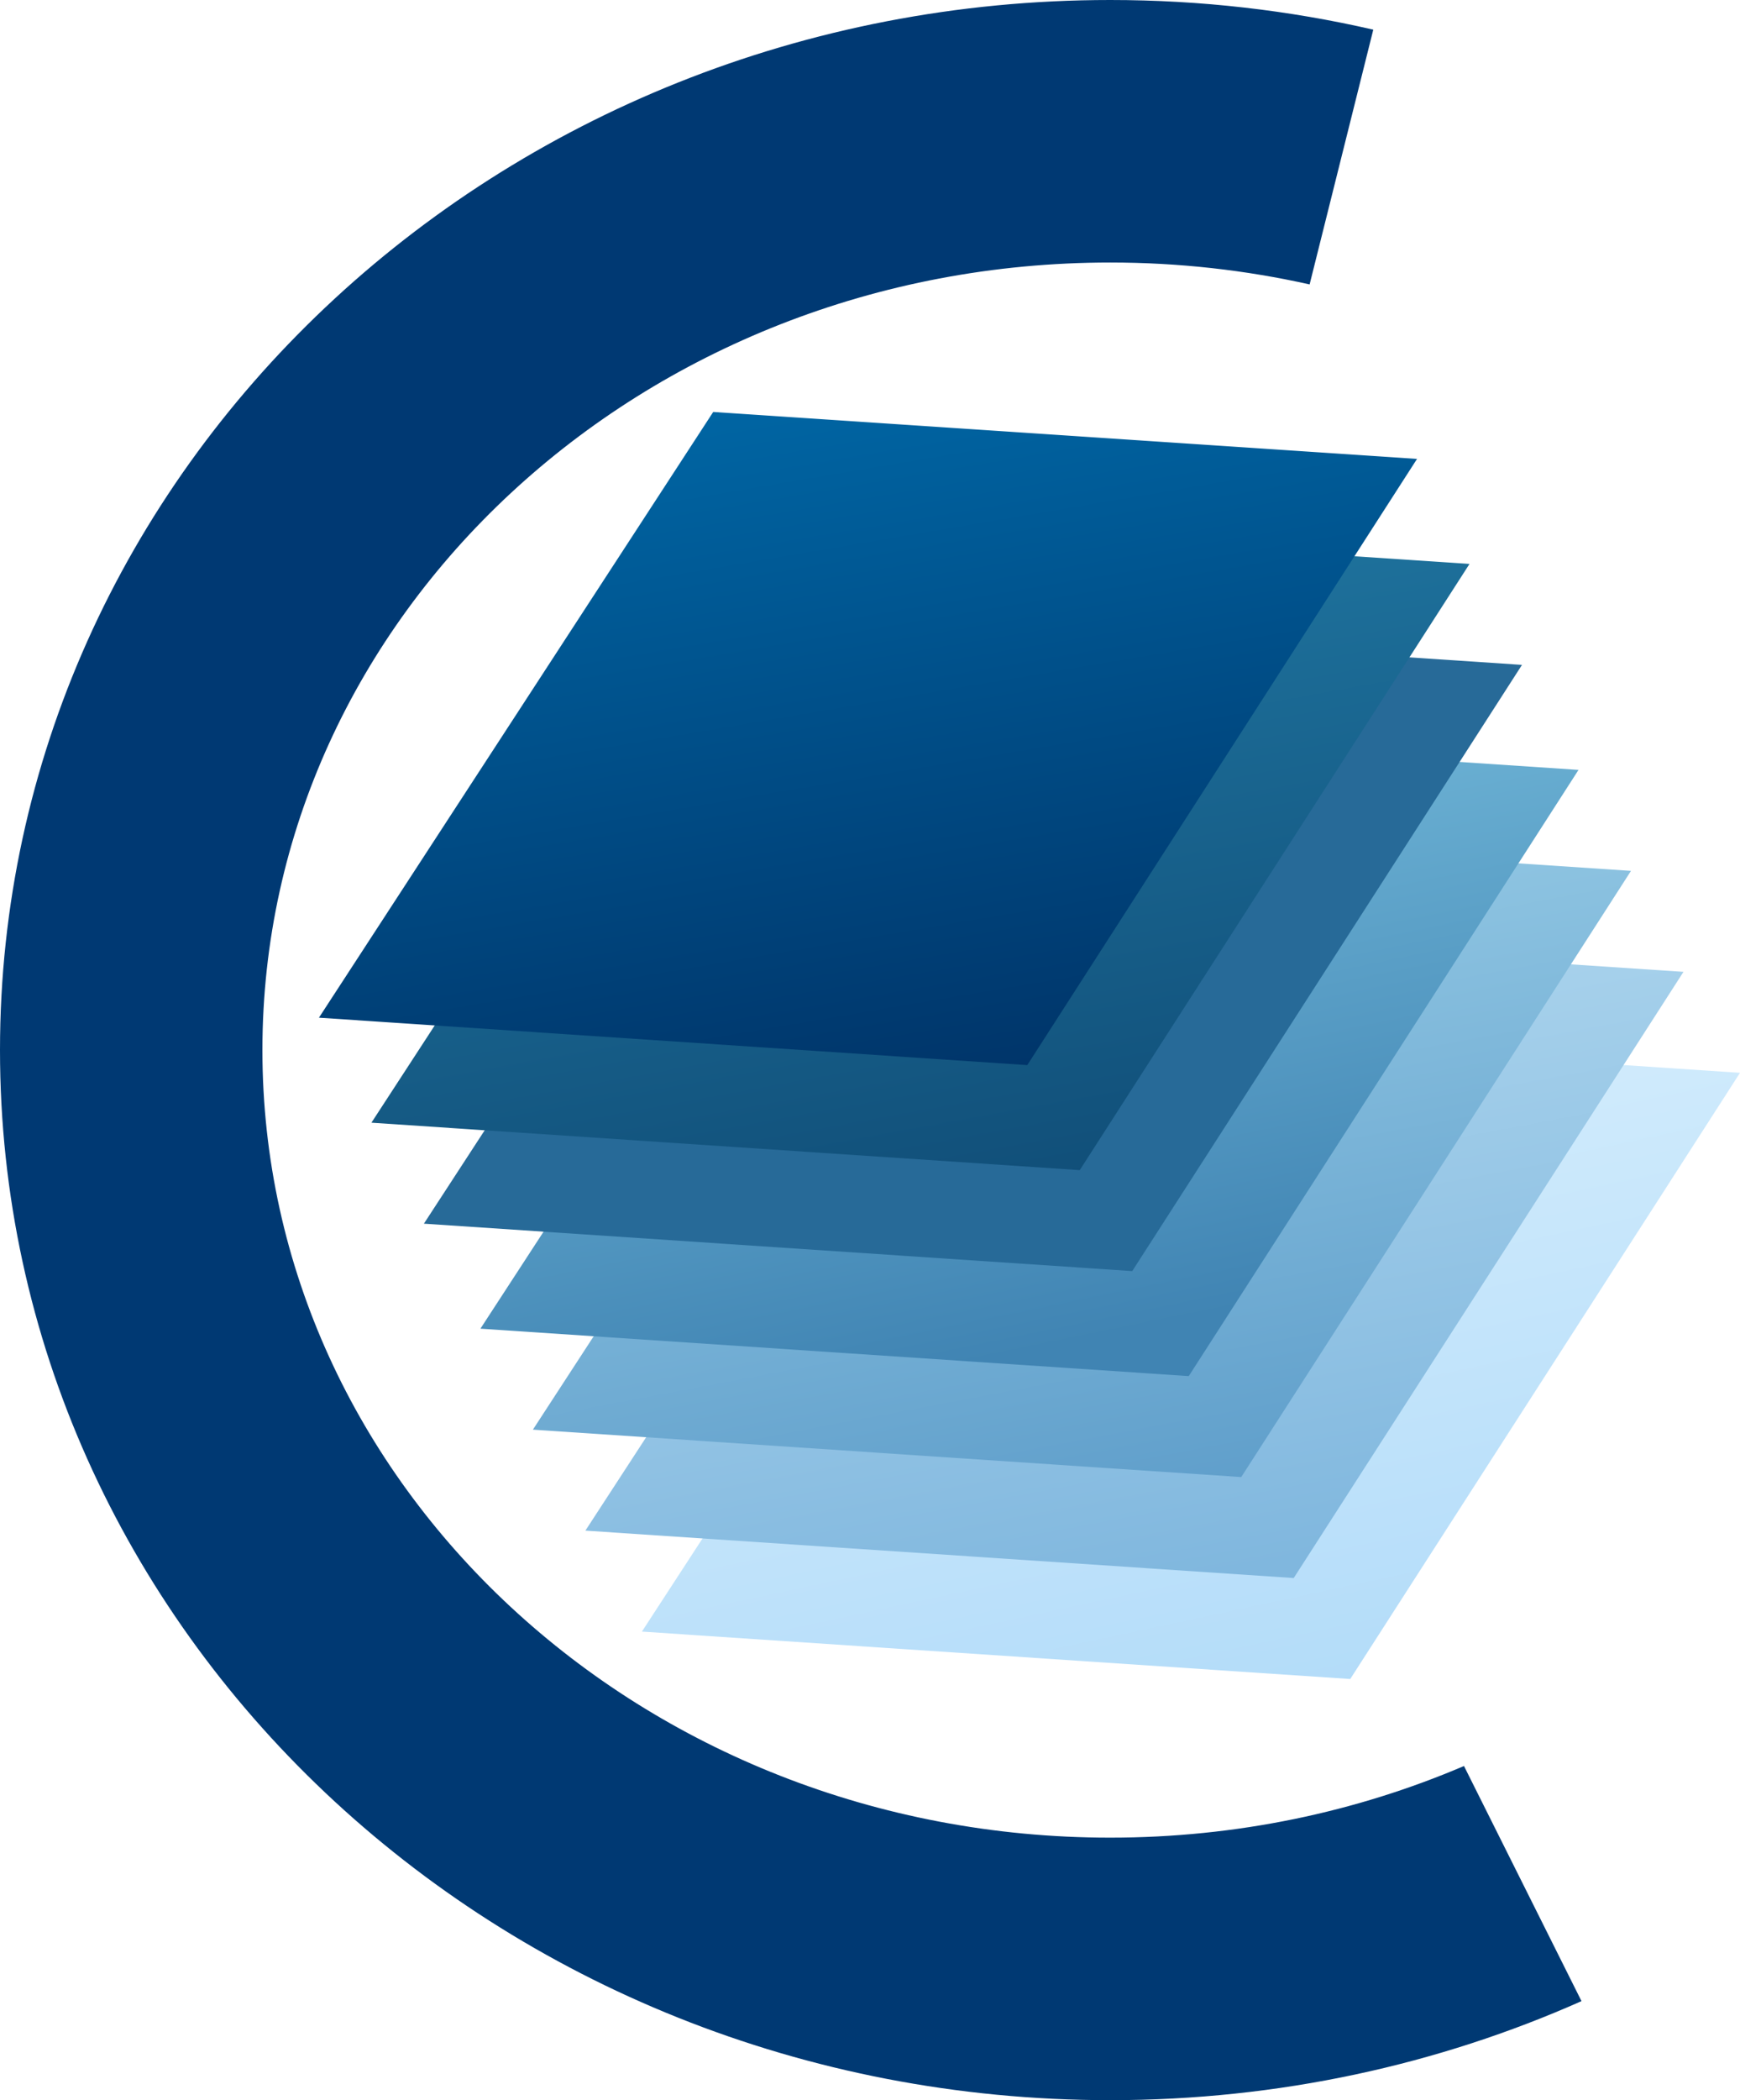 <?xml version="1.0" encoding="UTF-8" standalone="no"?>
<svg width="431px" height="520px" viewBox="0 0 431 520" version="1.1" xmlns="http://www.w3.org/2000/svg" xmlns:xlink="http://www.w3.org/1999/xlink">
    <!-- Generator: Sketch 46.2 (44496) - http://www.bohemiancoding.com/sketch -->
    <title>Group</title>
    <desc>Created with Sketch.</desc>
    <defs>
        <linearGradient x1="28.684%" y1="-4.448%" x2="65.974%" y2="100%" id="linearGradient-1">
            <stop stop-color="#DAF0FD" offset="0%"></stop>
            <stop stop-color="#B3DCF9" offset="100%"></stop>
        </linearGradient>
        <linearGradient x1="30.346%" y1="-12.016%" x2="64.573%" y2="97.36%" id="linearGradient-2">
            <stop stop-color="#B7DCF1" offset="0%"></stop>
            <stop stop-color="#80B7DE" offset="100%"></stop>
        </linearGradient>
        <linearGradient x1="34.585%" y1="0%" x2="66.11%" y2="100%" id="linearGradient-3">
            <stop stop-color="#99CDE7" offset="0%"></stop>
            <stop stop-color="#609FCB" offset="100%"></stop>
        </linearGradient>
        <linearGradient x1="34.953%" y1="2.054%" x2="65.397%" y2="91.13%" id="linearGradient-4">
            <stop stop-color="#74BADA" offset="0%"></stop>
            <stop stop-color="#4084B3" offset="100%"></stop>
        </linearGradient>
        <linearGradient x1="26.38%" y1="-27.351%" x2="66.731%" y2="105.657%" id="linearGradient-5">
            <stop stop-color="#2584AF" offset="0%"></stop>
            <stop stop-color="#104D77" offset="100%"></stop>
        </linearGradient>
        <linearGradient x1="36.634%" y1="0%" x2="64.917%" y2="100%" id="linearGradient-6">
            <stop stop-color="#0065A3" offset="0%"></stop>
            <stop stop-color="#00356A" offset="100%"></stop>
        </linearGradient>
    </defs>
    <g id="Page-1" stroke="none" stroke-width="1" fill="none" fill-rule="evenodd">
        <g id="Group">
            <polygon id="Path" fill="url(#linearGradient-1)" points="159 403.98 256.663 254 431 265.626 334.455 415.723"></polygon>
            <polygon id="Path" fill="url(#linearGradient-2)" points="145 378.98 242.663 229 417 240.626 320.455 390.723"></polygon>
            <polygon id="Path" fill="url(#linearGradient-3)" points="132 353.98 229.663 204 404 215.626 307.455 365.723"></polygon>
            <polygon id="Path" fill="url(#linearGradient-4)" points="119 328.98 216.663 179 391 190.626 294.455 340.723"></polygon>
            <polygon id="Path" fill="#276A98" points="105 302.98 202.663 153 377 164.626 280.455 314.723"></polygon>
            <polygon id="Path" fill="url(#linearGradient-5)" points="92 277.98 189.663 128 364 139.626 267.455 289.723"></polygon>
            <polygon id="Path" fill="url(#linearGradient-6)" points="79 251.98 176.663 102 351 113.626 254.455 263.723"></polygon>
            <path d="" id="Path-3" stroke="#979797"></path>
            <path d="" id="Path-5" stroke="#979797"></path>
            <path d="M391.739,495.479 C356.304,511.209 316.738,520 275,520 C123.122,520 0,403.594 0,260 C0,116.406 123.122,0 275,0 C297.451,0 319.274,2.544 340.164,7.343 L324.394,70.425 C308.553,66.879 292.013,65 275,65 C159.02,65 65,152.304 65,260 C65,367.696 159.02,455 275,455 C306.279,455 335.96,448.65 362.631,437.263 L391.739,495.479 Z" id="Combined-Shape" fill="#003973"></path>
        </g>
    </g>
</svg>